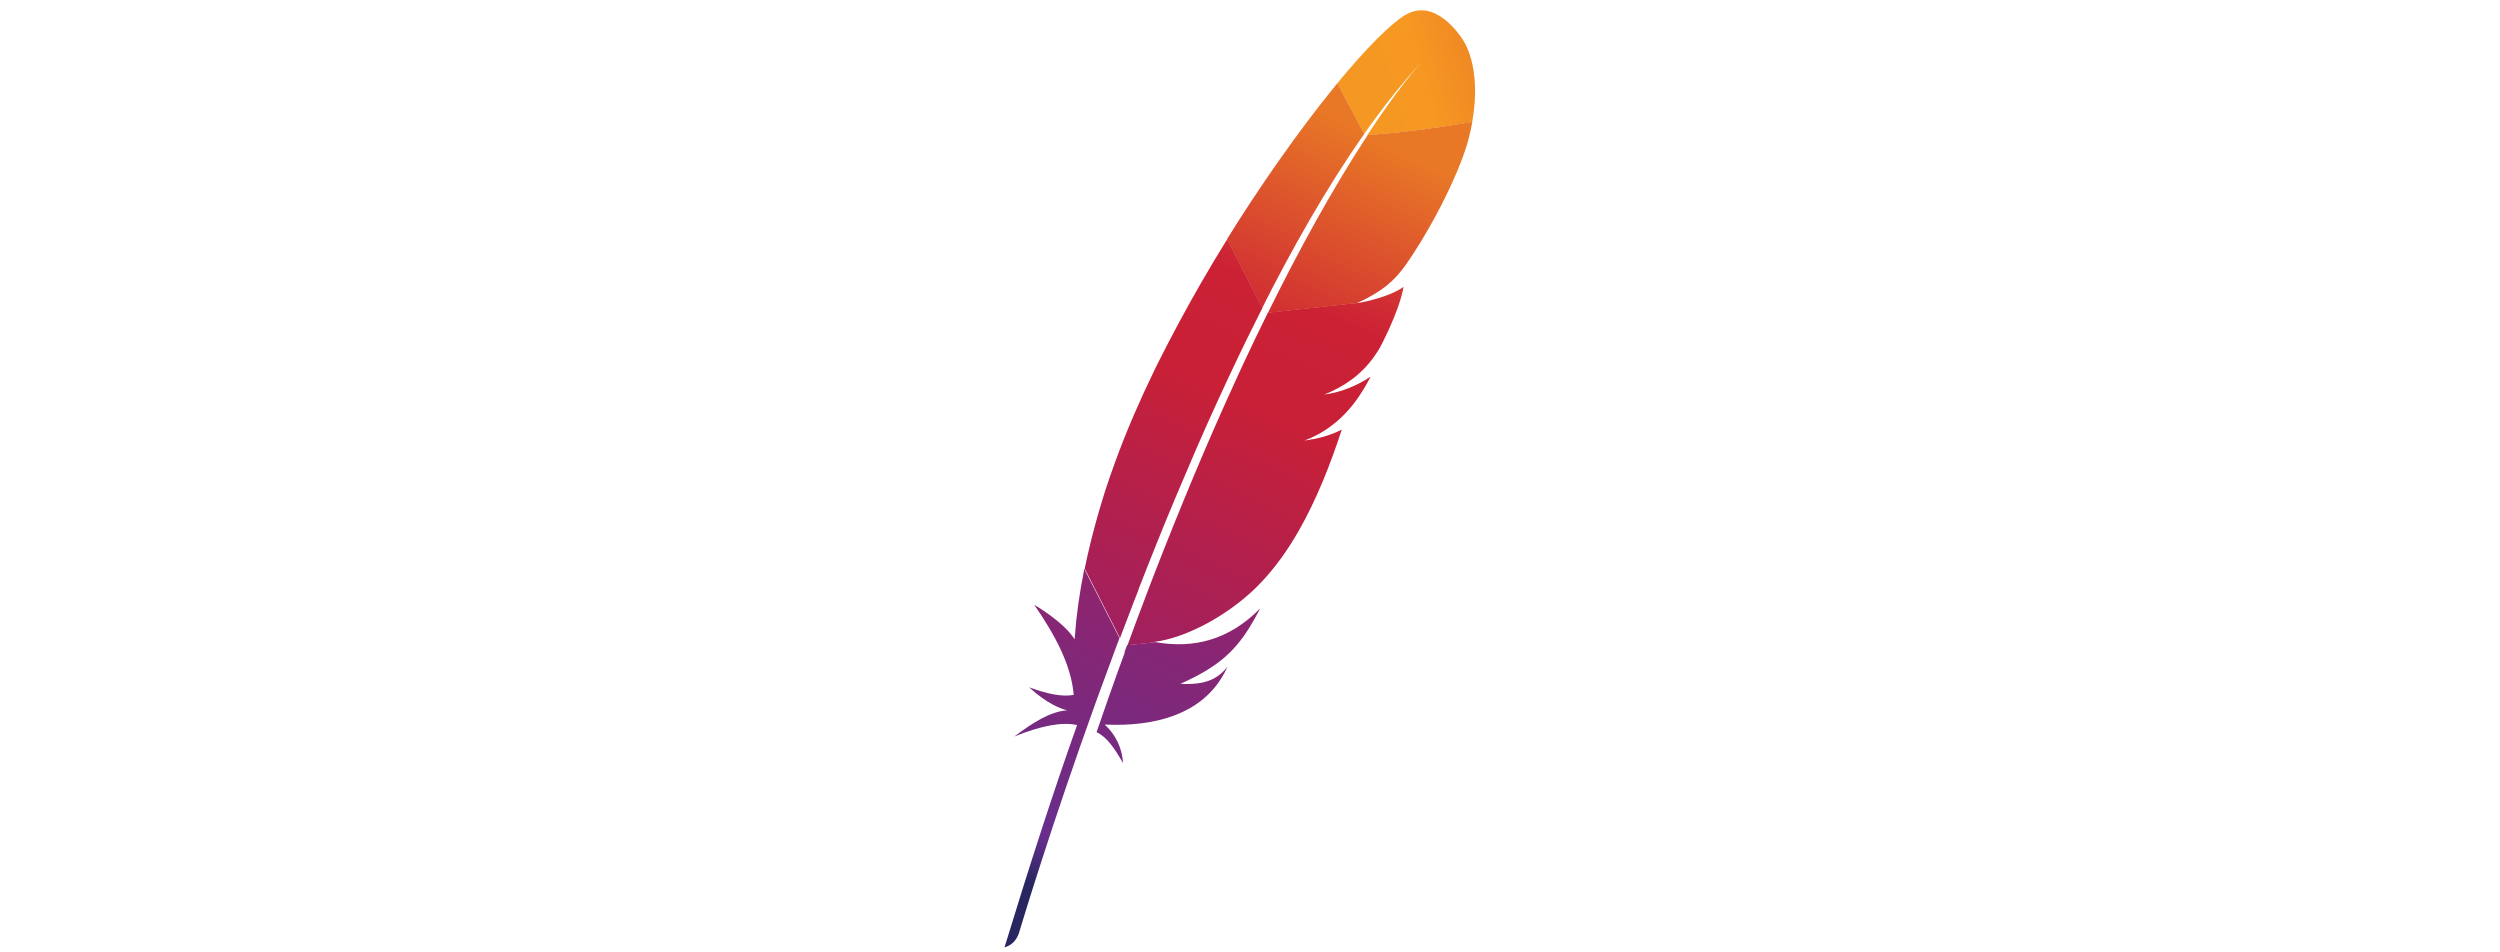<?xml version="1.0" encoding="utf-8"?>
<svg width="5.33in" height="2.03in" viewBox="0 -1.122 97.23 184.122" xmlns="http://www.w3.org/2000/svg">
  <defs>
    <path id="h" fill="#bd202e" d="M560 793c-3.3.6-6.6 1.1-10 1.5 3.4-.3 6.8-.9 10-1.5z"/>
    <path id="j" fill="#bd202e" d="M587 710c1-.1 2.1-.3 3.1-.5-1 .1-2 .4-3.1.5z"/>
    <path id="l" fill="#bd202e" d="M587 710c.1 0 .1-.1 0 0 .1-.1.1 0 0 0z"/>
  </defs>
  <defs>
    <linearGradient id="a" x1="-6874" x2="-6636" y1="2774" y2="2497" gradientTransform="matrix(.434 -.932 -.932 -.434 6223 -5053)" gradientUnits="userSpaceOnUse">
      <stop offset="0" stop-color="#f59723"/>
      <stop offset="0.312" stop-color="#f69822"/>
      <stop offset="0.838" stop-color="#e87726"/>
    </linearGradient>
    <linearGradient id="b" x1="-8631" x2="-6937" y1="2805" y2="2805" gradientTransform="matrix(.434 -.932 -.932 -.434 6223 -5053)" gradientUnits="userSpaceOnUse">
      <stop offset="0.323" stop-color="#9c2063"/>
      <stop offset="0.63" stop-color="#c82037"/>
      <stop offset="0.751" stop-color="#cc2135"/>
      <stop offset="1" stop-color="#e87726"/>
    </linearGradient>
    <linearGradient id="c" x1="-8426" x2="-7417" y1="2635" y2="2635" gradientTransform="matrix(.434 -.932 -.932 -.434 6223 -5053)" gradientUnits="userSpaceOnUse">
      <stop offset="0" stop-color="#282661"/>
      <stop offset="0.096" stop-color="#662e8c"/>
      <stop offset="0.788" stop-color="#9e2064"/>
      <stop offset="0.949" stop-color="#cc2032"/>
    </linearGradient>
    <linearGradient id="d" x1="-8536" x2="-6842" y1="2821" y2="2821" gradientTransform="matrix(.434 -.932 -.932 -.434 6223 -5053)" gradientUnits="userSpaceOnUse">
      <stop offset="0.323" stop-color="#9c2063"/>
      <stop offset="0.63" stop-color="#c82037"/>
      <stop offset="0.751" stop-color="#cc2135"/>
      <stop offset="1" stop-color="#e87726"/>
    </linearGradient>
    <linearGradient id="e" x1="-8412" x2="-7522" y1="2798" y2="2798" gradientTransform="matrix(.434 -.932 -.932 -.434 6223 -5053)" gradientUnits="userSpaceOnUse">
      <stop offset="0" stop-color="#282661"/>
      <stop offset="0.096" stop-color="#662e8c"/>
      <stop offset="0.788" stop-color="#9e2064"/>
      <stop offset="0.949" stop-color="#cc2032"/>
    </linearGradient>
    <linearGradient id="f" x1="-8536" x2="-6842" y1="2645" y2="2645" gradientTransform="matrix(.434 -.932 -.932 -.434 6223 -5053)" gradientUnits="userSpaceOnUse">
      <stop offset="0.323" stop-color="#9c2063"/>
      <stop offset="0.63" stop-color="#c82037"/>
      <stop offset="0.751" stop-color="#cc2135"/>
      <stop offset="1" stop-color="#e87726"/>
    </linearGradient>
    <linearGradient id="g" x1="-8641" x2="-6947" y1="2654" y2="2654" gradientTransform="matrix(.434 -.932 -.932 -.434 6223 -5053)" gradientUnits="userSpaceOnUse">
      <stop offset="0.323" stop-color="#9c2063"/>
      <stop offset="0.63" stop-color="#c82037"/>
      <stop offset="0.751" stop-color="#cc2135"/>
      <stop offset="1" stop-color="#e87726"/>
    </linearGradient>
    <linearGradient id="i" x1="-8536" x2="-6842" y1="2593" y2="2593" gradientTransform="matrix(.434 -.932 -.932 -.434 6223 -5053)" gradientUnits="userSpaceOnUse">
      <stop offset="0.323" stop-color="#9c2063"/>
      <stop offset="0.63" stop-color="#c82037"/>
      <stop offset="0.751" stop-color="#cc2135"/>
      <stop offset="1" stop-color="#e87726"/>
    </linearGradient>
    <linearGradient id="k" x1="-8536" x2="-6842" y1="2599" y2="2599" gradientTransform="matrix(.434 -.932 -.932 -.434 6223 -5053)" gradientUnits="userSpaceOnUse">
      <stop offset="0.323" stop-color="#9c2063"/>
      <stop offset="0.63" stop-color="#c82037"/>
      <stop offset="0.751" stop-color="#cc2135"/>
      <stop offset="1" stop-color="#e87726"/>
    </linearGradient>
    <linearGradient id="m" x1="-7584" x2="-7210" y1="2601" y2="2601" gradientTransform="matrix(.434 -.932 -.932 -.434 6223 -5053)" gradientUnits="userSpaceOnUse">
      <stop offset="0.323" stop-color="#9c2063"/>
      <stop offset="0.63" stop-color="#c82037"/>
      <stop offset="0.751" stop-color="#cc2135"/>
      <stop offset="1" stop-color="#e87726"/>
    </linearGradient>
  </defs>
  <g transform="matrix(.467 0 0 .464 -32.62 -215.853)">
    <g transform="matrix(.226 0 0 .226 72.2 467)">
      <path fill="url(#a)" d="M736 8.1c-27.1 16-72.2 61.3-126 127l49.3 93.2c34.7-49.5 69.9-94.2 105-132 2.8-3 4.1-4.4 4.1-4.4-1.3 1.4-2.8 3-4.1 4.4-11.5 12.6-46.4 53.4-99 134 50.7-2.5 128-12.9 192-23.7 19-106-18.5-154-18.5-154s-47.6-77-103-44.1z"/>
      <path fill="none" d="M652 540c.3-.1.7-.1 1.1-.2l-7.1.8-1.2.6c2.3-.5 4.8-.9 7.2-1.2zm-50 167c-4 .9-8.1 1.6-12.3 2.3 4.2-.7 8.3-1.5 12.3-2.3zm-343 374c.5-1.3 1-2.8 1.5-4.1 10.9-28.7 21.7-56.6 32.3-83.8 11.9-30.5 23.7-60 35.5-88.6 12.3-30.1 24.5-59.3 36.4-87.5 12.5-29.5 24.9-58 37.1-85.4 9.9-22.3 19.6-43.9 29.2-64.8 3.2-7 6.4-13.9 9.6-20.7 6.3-13.6 12.5-26.8 18.7-39.8 5.7-11.9 11.3-23.6 17-35.2 1.9-3.8 3.7-7.6 5.6-11.4.3-.6.6-1.2.9-1.9l-6.1.6-4.8-9.5c-.5.9-.9 1.9-1.4 2.8-8.6 17.3-17.3 34.6-25.8 52.1-4.9 10.2-9.8 20.4-14.7 30.5-13.5 28.3-26.7 57-39.8 85.6-13.2 29.1-26.1 58.3-38.9 87.6-12.4 28.8-24.7 57.6-36.6 86.3s-23.6 57.3-35 85.6c-11.9 29.6-23.4 59-34.6 88-2.6 6.6-5 13.1-7.6 19.6-9 23.4-17.8 46.6-26.3 69.4l7.6 15 6.8-.7c.2-.7.5-1.3.7-2.1 11.1-29.8 22-59.1 32.7-87.6z"/>
      <path fill="#bd202e" d="M570 791c-6.3 1.1-12.7 2.3-19.4 3.4 0 0-.1 0-.1.1 3.4-.5 6.7-1 10-1.5 3.1-.7 6.3-1.3 9.5-2z"/>
      <path d="M570 791c-6.3 1.1-12.7 2.3-19.4 3.4 0 0-.1 0-.1.1 3.4-.5 6.7-1 10-1.5 3.1-.7 6.3-1.3 9.5-2z"/>
      <path fill="#bd202e" d="M587 710c-.1 0-.1 0-.1.1 1-.1 2.1-.3 3.1-.5 4.2-.6 8.3-1.3 12.3-2.3-5 .9-10 1.8-15.3 2.7z"/>
      <path d="M587 710c-.1 0-.1 0-.1.1 1-.1 2.1-.3 3.1-.5 4.2-.6 8.3-1.3 12.3-2.3-5 .9-10 1.8-15.3 2.7z"/>
      <path fill="url(#b)" d="M514 469c15-28.1 30.2-55.5 45.5-82.1 15.9-27.8 32.1-54.6 48.4-80.6.9-1.5 2-3.1 2.9-4.6 16.1-25.5 32.4-50.1 48.7-73.5L610.2 135c-3.7 4.5-7.4 9.1-11.2 13.9-14.3 17.8-29 36.8-44.2 57.1-17.1 22.8-34.6 47.2-52.5 72.8-16.4 23.6-33.2 48.3-50 74-14.3 21.8-28.5 44.2-42.7 67.2-.5.8-1 1.7-1.5 2.6l64.3 127C486 522.1 500 495.2 514 469z"/>
      <path fill="url(#c)" d="M221 1184c-8.5 23.3-17.1 47.2-25.6 71.5-.1.3-.2.7-.4 1-1.2 3.4-2.5 6.9-3.6 10.3-5.8 16.4-10.8 31.2-22.3 64.7 18.9 8.6 34.1 31.4 48.5 57.2-1.5-26.7-12.5-51.8-33.6-71.2 93.3 4.2 174-19.4 215-87.6 3.7-6.1 7.1-12.4 10.2-19.3-18.9 24-42.4 34.1-86.5 31.7-.1 0-.2.1-.3.1.1 0 .2-.1.3-.1 65-29.1 97.5-57 126-103 6.8-11 13.5-22.9 20.3-36.2-56.8 58.3-122 74.9-192 62.3l-52 5.7c-1.7 4.4-3.2 8.7-4.9 13.1z"/>
      <path fill="url(#d)" d="M246 1068c11.2-29 22.8-58.4 34.6-88 11.4-28.4 23-57 35-85.6s24.2-57.5 36.6-86.3c12.6-29.3 25.6-58.5 38.9-87.6 13.1-28.8 26.3-57.4 39.8-85.6 4.8-10.2 9.8-20.4 14.7-30.5 8.5-17.5 17.1-34.9 25.8-52.1.5-.9.9-1.9 1.4-2.8l-64.3-127c-1 1.7-2.1 3.5-3.2 5.1-15 24.5-29.9 49.5-44.5 75-14.8 25.8-29.3 52.1-43.5 78.8-11.9 22.5-23.6 45.1-35.1 68.1-2.3 4.6-4.5 9.3-6.8 13.9-14 28.9-26.6 56.6-38.1 83.5-13 30.3-24.4 59.3-34.3 86.8-6.6 18.1-12.5 35.5-18 52.3-4.5 14.3-8.7 28.7-12.9 43-9.6 33.6-17.9 67.2-24.7 101l64.6 128c8.5-22.8 17.3-46 26.3-69.4 2.7-6.7 5.1-13.3 7.7-19.7z"/>
      <path fill="url(#e)" d="M146 1034c-8.1 40.8-13.9 81.4-16.8 122l-.3 4.2c-20.2-32.3-74.1-63.8-74-63.5 38.7 56 68 112 72.3 166-20.7 4.2-49-1.9-81.7-13.9 34.1 31.4 59.7 40 69.8 42.4-31.4 2-64 23.5-96.9 48.3 48.1-19.6 87-27.4 115-21.1-44.2 125-88.4 263-133 410 13.6-4 21.7-13.2 26.2-25.5 7.9-26.5 60.2-201 142-429 2.4-6.5 4.7-13.1 7.1-19.6.6-1.9 1.3-3.7 2-5.4 8.6-24 17.7-48.5 26.9-73.5 2.1-5.7 4.2-11.4 6.4-17.1 0-.1.1-.2.1-.3l-64.7-128c-.2 1.3-.5 2.8-.8 4.3z"/>
      <path fill="url(#f)" d="M482 560c-1.9 3.8-3.7 7.6-5.6 11.4-5.6 11.5-11.2 23.2-17 35.2-6.2 13-12.4 26.2-18.7 39.8-3.2 6.8-6.4 13.7-9.6 20.7-9.6 20.9-19.3 42.5-29.2 64.8-12.1 27.3-24.6 55.8-37.1 85.4-11.9 28.2-24.2 57.3-36.4 87.5-11.7 28.6-23.5 58.2-35.5 88.6-10.7 27.1-21.5 55.1-32.3 83.8-.5 1.3-1 2.8-1.5 4.1-10.8 28.5-21.7 57.8-32.6 87.8-.2.7-.5 1.3-.7 2.1l52-5.7c-1-.2-2.1-.3-3.1-.5 62.1-7.7 145-54.2 198-112 24.6-26.4 46.9-57.6 67.5-94.1 15.3-27.1 29.8-57.3 43.6-90.6 12-29.1 23.5-60.7 34.6-94.8-14.3 7.5-30.6 13.1-48.6 16.9-3.2.7-6.4 1.3-9.7 1.9s-6.6 1.1-10 1.5c0 0 .1 0 .1-.1 58-22.3 94.5-65.3 121-118-15.2 10.4-40 24-69.7 30.5-4 .9-8.1 1.6-12.3 2.3-1 .1-2.1.3-3.1.5h.2c20.2-8.4 37.1-17.9 51.8-29 3.2-2.4 6.3-4.8 9.1-7.4 4.5-3.9 8.7-8 12.9-12.2 2.6-2.8 5.1-5.6 7.6-8.5 5.8-6.9 11.2-14.3 16.2-22.3 1.5-2.5 3.1-4.9 4.5-7.5 2-3.7 3.8-7.4 5.6-10.9 8.1-16.2 14.6-30.8 19.7-43.5 2.6-6.4 4.8-12.2 6.8-17.8.8-2.2 1.5-4.3 2.2-6.4 2.1-6.1 3.7-11.5 5-16.3 2-7.2 3.2-12.9 3.8-17-2 1.5-4.2 3.1-6.8 4.6-17.5 10.5-47.5 19.9-71.7 24.4l47.7-5.2-47.7 5.2c-.3.1-.7.1-1.1.2-2.5.4-4.8.8-7.3 1.1l1.2-.6-163 17.9c0 .4-.3 1.1-.6 1.7z"/>
      <path fill="url(#g)" d="M666 230c-14.5 22.3-30.3 47.6-47.5 76.3-.9 1.4-1.9 3.1-2.7 4.5-14.7 24.8-30.3 52-46.9 81.9-14.2 25.8-29 53.4-44.4 83.1-13.4 25.9-27.2 53.4-41.5 82.5l163-17.9c47.6-21.9 68.8-41.6 89.4-70.3 5.4-7.9 11-16.1 16.4-24.7 16.8-26.2 33.2-55 47.9-83.7 14.2-27.7 26.7-55.1 36.3-79.9 6.1-15.7 11-30.3 14.4-43.2 3-11.3 5.3-22.1 7.1-32.4-63.3 10.9-141 21.3-192 23.8z"/>
      <path fill="#bd202e" d="M560 793c-3.3.6-6.6 1.1-10 1.5 3.4-.3 6.8-.9 10-1.5z"/>
      <path fill="#bd202e" d="M560 793c-3.3.6-6.6 1.1-10 1.5 3.4-.3 6.8-.9 10-1.5z" opacity=".35"/>
      <path fill="url(#i)" d="M560 793c-3.3.6-6.6 1.1-10 1.5 3.4-.3 6.8-.9 10-1.5z"/>
      <path fill="#bd202e" d="M587 710c1-.1 2.1-.3 3.1-.5-1 .1-2 .4-3.1.5z"/>
      <path fill="#bd202e" d="M587 710c1-.1 2.1-.3 3.1-.5-1 .1-2 .4-3.1.5z" opacity=".35"/>
      <path fill="url(#k)" d="M587 710c1-.1 2.1-.3 3.1-.5-1 .1-2 .4-3.1.5z"/>
      <path fill="#bd202e" d="M587 710c.1 0 .1-.1 0 0 .1-.1.1 0 0 0z"/>
      <path fill="#bd202e" d="M587 710c.1 0 .1-.1 0 0 .1-.1.1 0 0 0z" opacity=".35"/>
      <path fill="url(#m)" d="M587 710c.1 0 .1-.1 0 0 .1-.1.1 0 0 0z"/>
    </g>
  </g>
</svg>